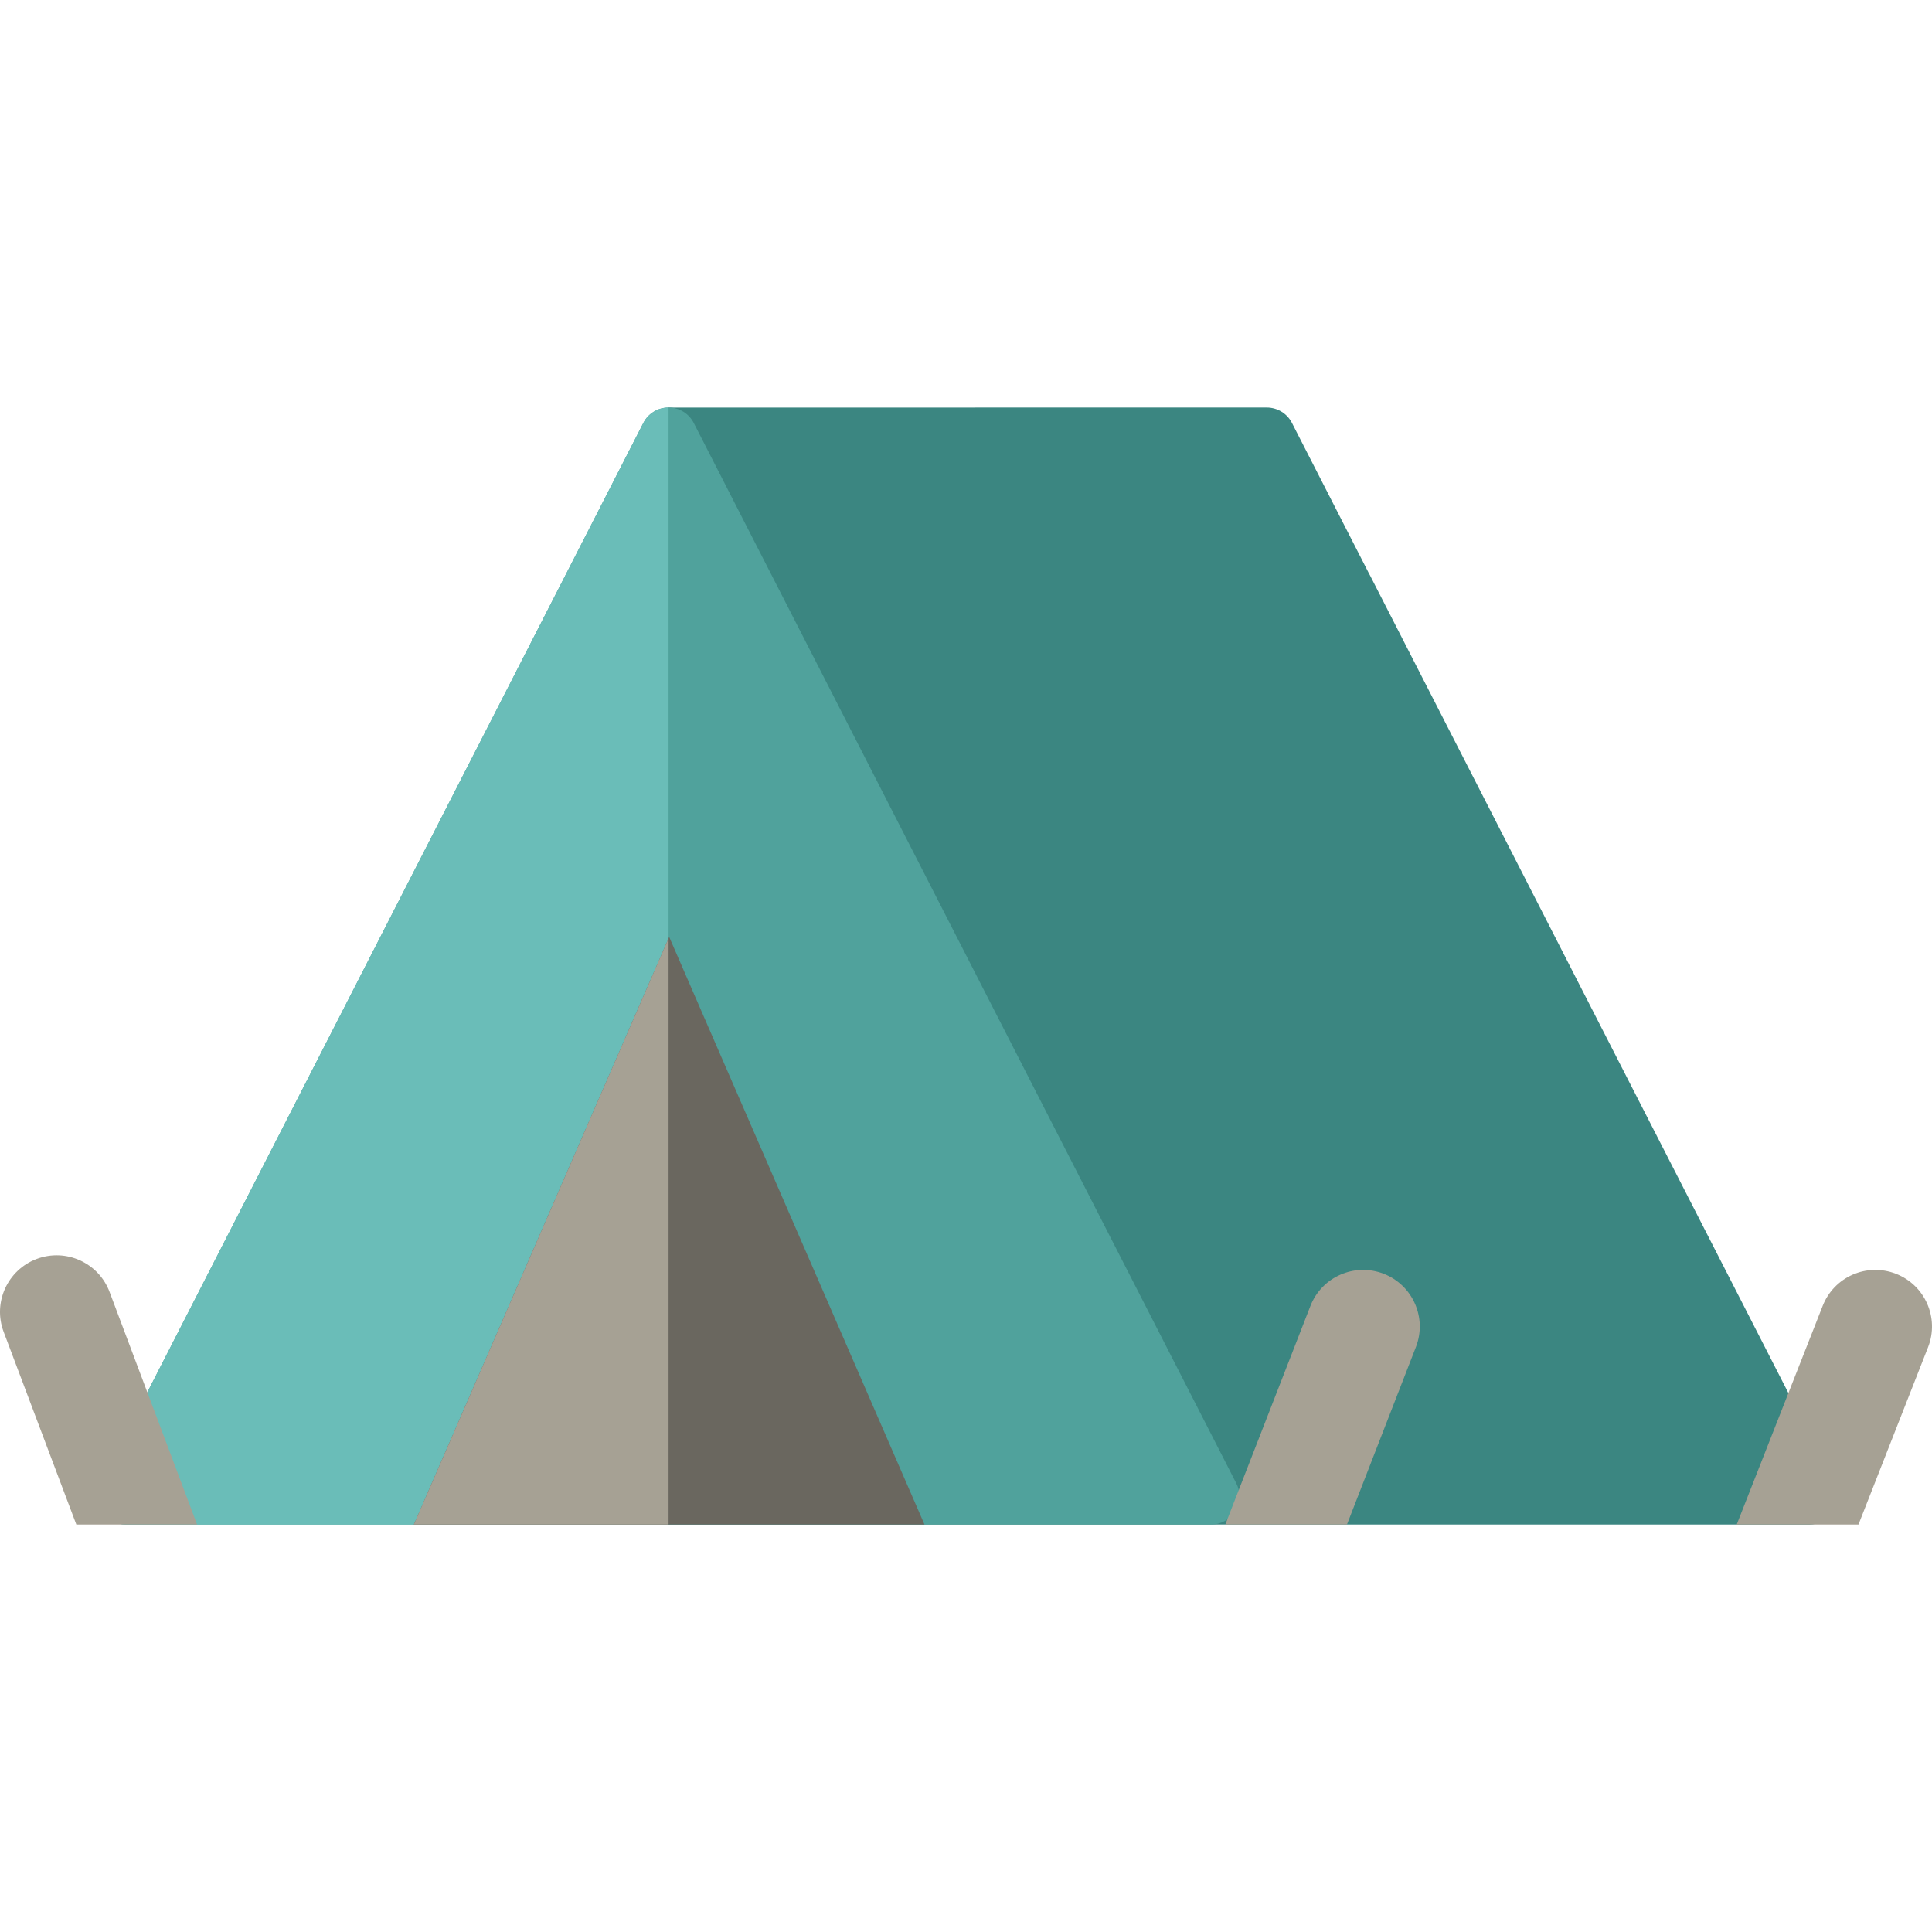 <?xml version="1.0"?>
<svg xmlns="http://www.w3.org/2000/svg" height="512px" viewBox="0 -107 511.999 511" width="512px" class=""><g><g><path d="m486.188 285.598-123.094-240.566c-.043-.082-.129-.242-.25-.457l-20.461-39.992c-1.281-2.504-3.863-4.082-6.676-4.082l-158.707.008v296.004h302.512c2.609 0 5.035-1.359 6.398-3.586 1.363-2.23 1.469-5.004.277-7.328zm0 0" fill="#85c22d" data-original="#4087DF" class="" data-old_color="#85c22d" style="fill:#3B8681"/><path d="m327.633 285.598-143.785-281.012c-1.285-2.508-3.863-4.086-6.68-4.086-2.812 0-5.395 1.578-6.676 4.086l-143.789 281.012c-1.191 2.324-1.086 5.102.277 7.328 1.363 2.227 3.785 3.586 6.398 3.586h287.578c2.613 0 5.035-1.359 6.398-3.586 1.363-2.23 1.469-5.004.277-7.328zm0 0" fill="#a2e836" data-original="#679DE1" class="" style="fill:#50A29C" data-old_color="#a2e836"/><path d="m460.246 296.512 22.77-57.906c3-7.719 11.688-11.547 19.414-8.543 7.723 3 11.547 11.691 8.547 19.414l-18.461 47.035zm0 0" fill="#969287" data-original="#969287" class="" style="fill:#A6A194" data-old_color="#969287"/><path d="m324.723 296.512 22.547-57.906c3.004-7.719 11.695-11.547 19.418-8.543 7.719 3 11.547 11.695 8.543 19.414l-18.273 47.035zm0 0" fill="#969287" data-original="#969287" class="" style="fill:#A6A194" data-old_color="#969287"/><path d="m177.168.5c-2.812 0-5.395 1.578-6.676 4.086l-143.789 281.012c-1.191 2.324-1.086 5.102.277 7.328 1.363 2.227 3.785 3.586 6.398 3.586h143.793v-296.012zm0 0" fill="#bbf743" data-original="#9DC5F7" class="" style="fill:#6ABDB8" data-old_color="#bbf743"/><path d="m20.227 296.512-19.262-51.059c-2.918-7.754 1.004-16.402 8.758-19.32 7.75-2.918 16.402 1.004 19.32 8.758l23.184 61.621zm0 0" fill="#969287" data-original="#969287" class="" style="fill:#A6A194" data-old_color="#969287"/><path d="m177.34 140.789-67.664 155.723h135.324zm0 0" fill="#6a675f" data-original="#6A675F" class="active-path" style="fill:#6A675F" data-old_color="#6a675f"/><path d="m109.676 296.512h67.496v-155.34zm0 0" fill="#969287" data-original="#969287" class="" style="fill:#A6A194" data-old_color="#969287"/></g></g> </svg>

